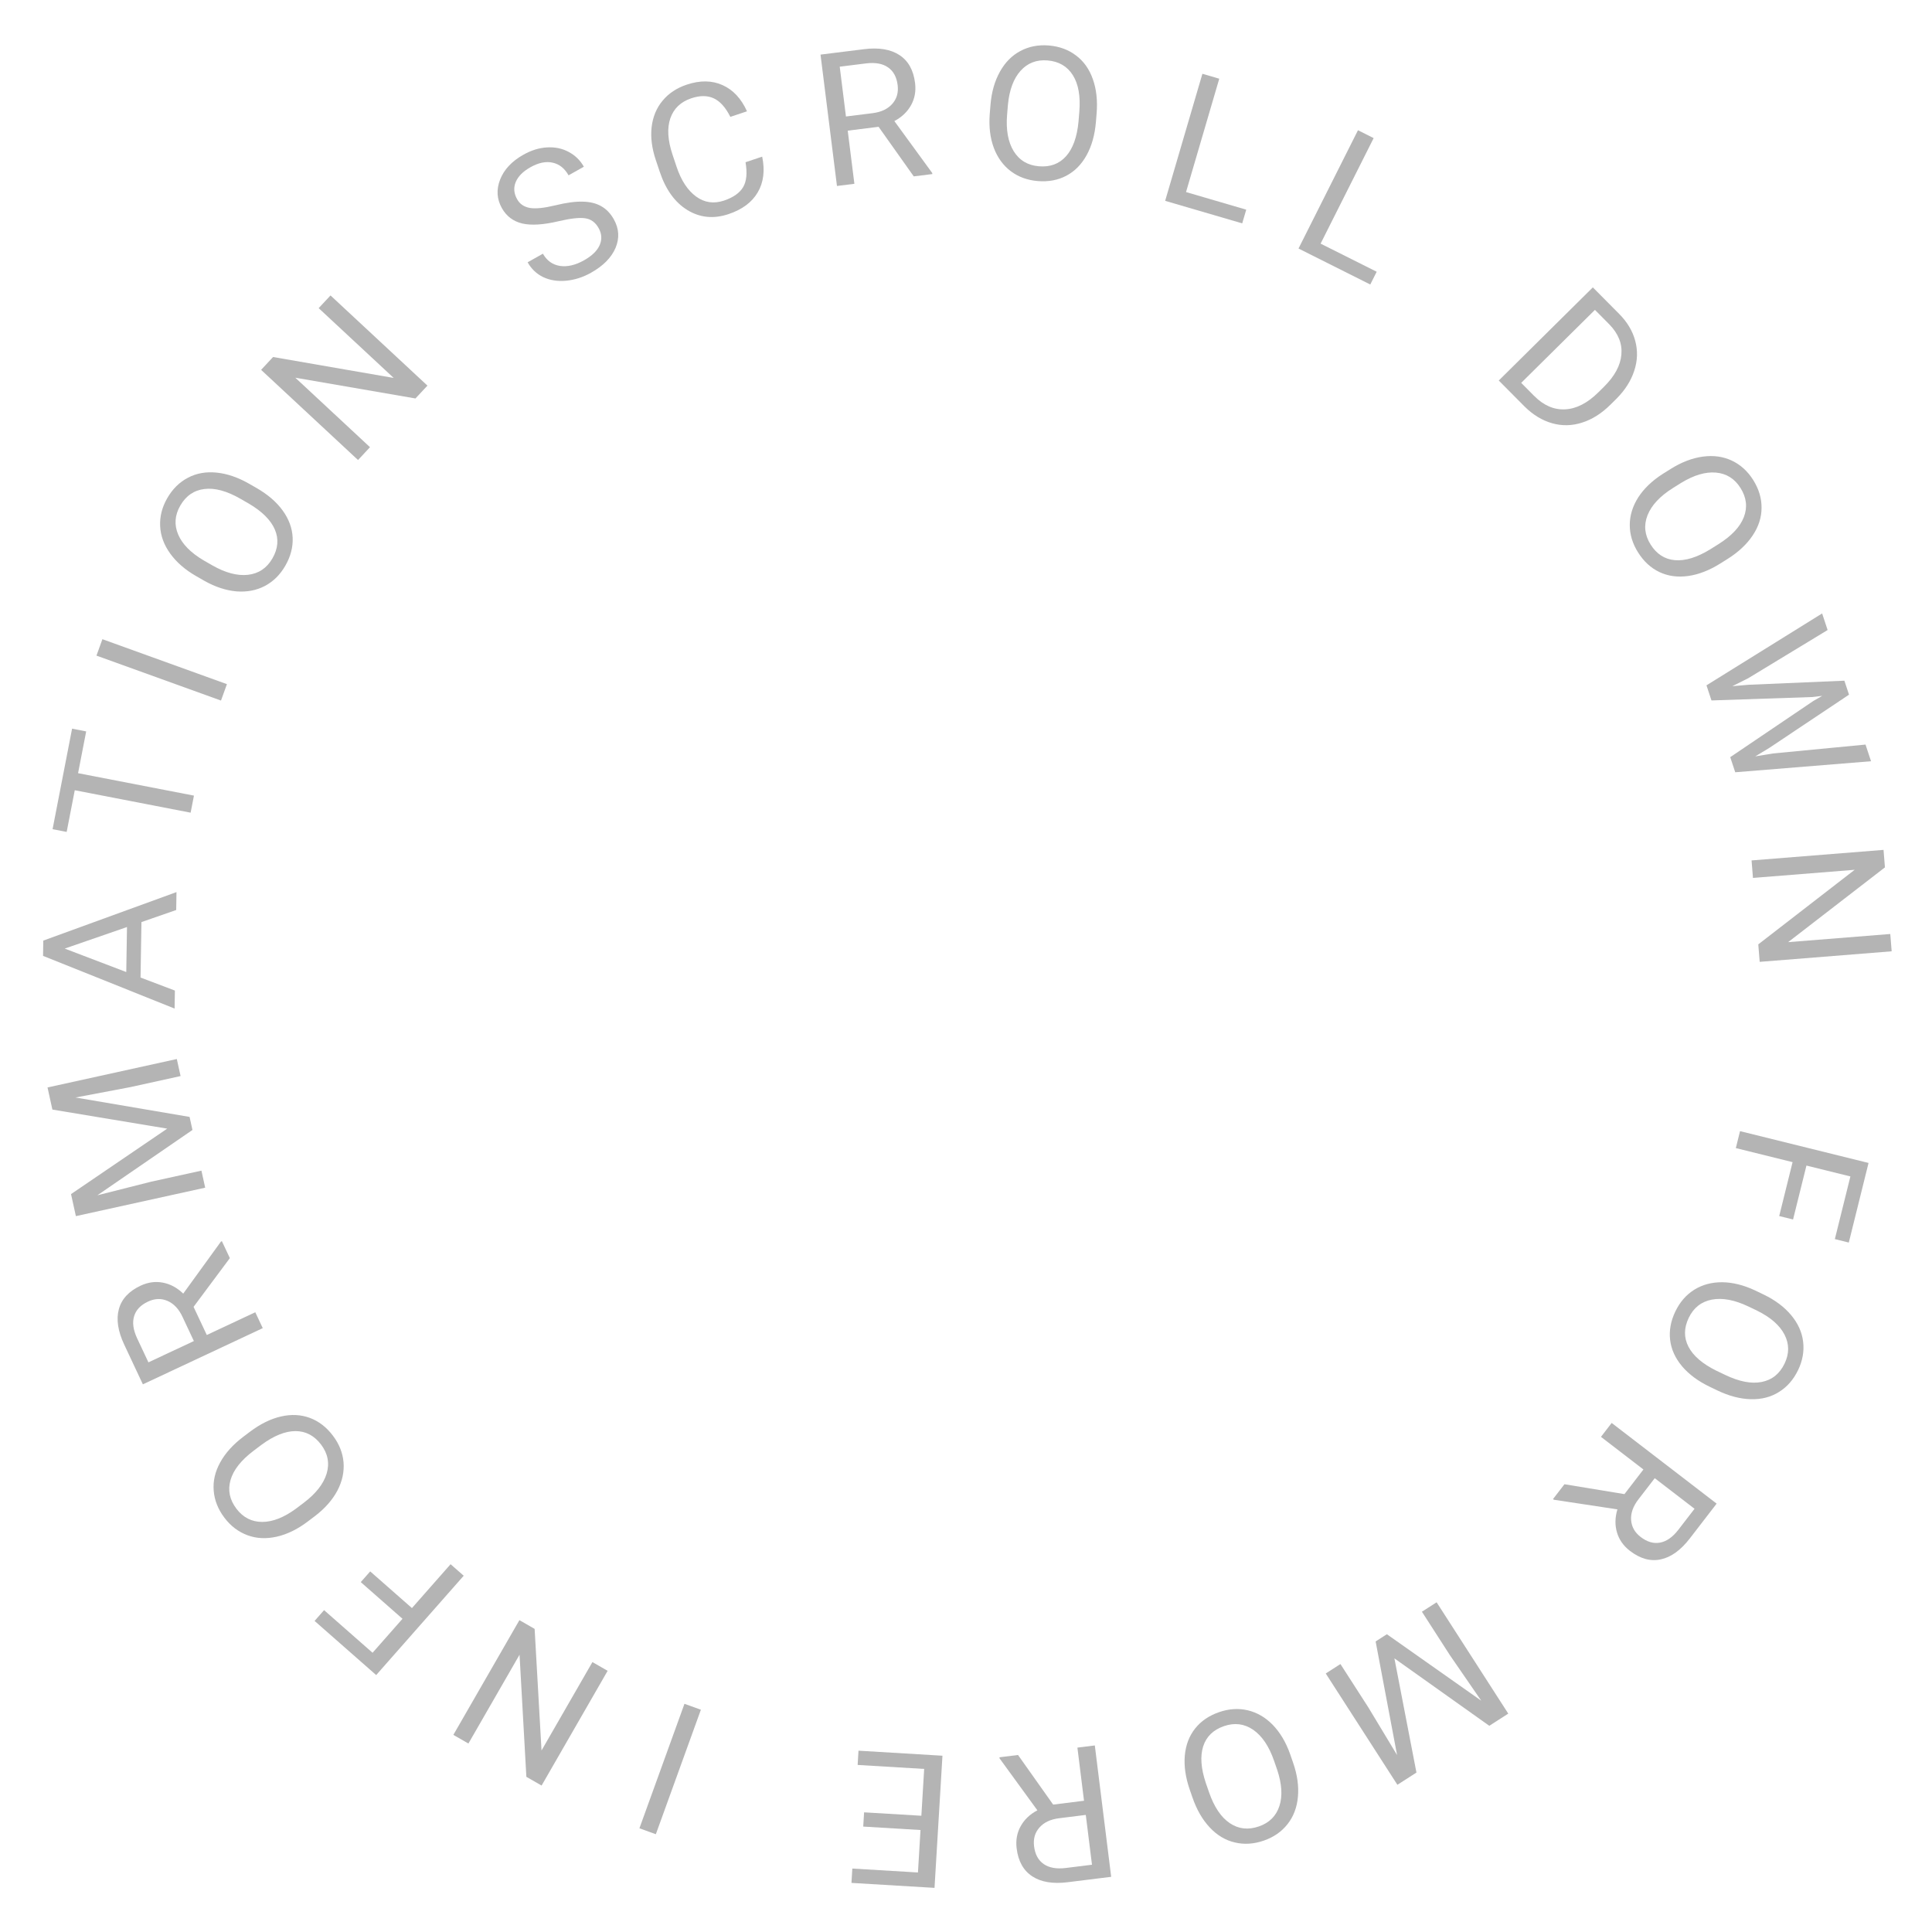 <svg width="166" height="166" viewBox="0 0 166 166" fill="none" xmlns="http://www.w3.org/2000/svg">
<path d="M47.99 19.008C46.688 19.317 45.648 19.382 44.871 19.203C44.097 19.017 43.515 18.579 43.126 17.89C42.686 17.11 42.634 16.29 42.969 15.432C43.307 14.567 43.975 13.854 44.973 13.292C45.654 12.909 46.334 12.7 47.014 12.664C47.698 12.626 48.316 12.757 48.867 13.056C49.423 13.353 49.856 13.776 50.166 14.325L48.851 15.064C48.514 14.465 48.058 14.103 47.485 13.977C46.909 13.847 46.274 13.977 45.58 14.367C44.935 14.73 44.512 15.156 44.31 15.646C44.11 16.13 44.152 16.623 44.436 17.126C44.663 17.53 45.027 17.777 45.526 17.867C46.027 17.949 46.754 17.875 47.706 17.644C48.662 17.411 49.451 17.305 50.073 17.326C50.697 17.339 51.225 17.47 51.657 17.716C52.094 17.961 52.454 18.335 52.738 18.838C53.191 19.641 53.241 20.462 52.888 21.3C52.533 22.133 51.831 22.845 50.782 23.434C50.101 23.817 49.393 24.046 48.657 24.119C47.919 24.188 47.26 24.086 46.682 23.814C46.108 23.539 45.659 23.113 45.334 22.537L46.648 21.798C46.986 22.397 47.474 22.747 48.111 22.848C48.75 22.943 49.44 22.782 50.18 22.366C50.87 21.978 51.319 21.54 51.528 21.052C51.737 20.564 51.705 20.077 51.431 19.591C51.158 19.106 50.776 18.827 50.288 18.756C49.796 18.68 49.03 18.764 47.99 19.008Z" fill="#B4B4B4"/>
<path d="M65.487 13.46C65.736 14.646 65.609 15.668 65.106 16.528C64.607 17.382 63.769 18.005 62.593 18.398C61.319 18.823 60.144 18.708 59.067 18.052C57.995 17.395 57.203 16.3 56.69 14.769L56.342 13.732C56.007 12.73 55.889 11.789 55.99 10.909C56.096 10.028 56.409 9.275 56.931 8.651C57.45 8.021 58.142 7.562 59.007 7.273C60.153 6.89 61.179 6.904 62.086 7.315C62.991 7.721 63.69 8.471 64.182 9.564L62.752 10.041C62.341 9.223 61.863 8.691 61.319 8.445C60.78 8.196 60.14 8.196 59.399 8.444C58.49 8.748 57.889 9.322 57.595 10.167C57.306 11.01 57.37 12.052 57.785 13.291L58.135 14.336C58.527 15.506 59.083 16.355 59.804 16.883C60.525 17.411 61.325 17.528 62.204 17.235C62.994 16.97 63.54 16.59 63.841 16.095C64.145 15.592 64.217 14.873 64.057 13.938L65.487 13.46Z" fill="#B4B4B4"/>
<path d="M75.489 10.895L72.838 11.226L73.41 15.792L71.913 15.979L70.5 4.692L74.237 4.226C75.508 4.067 76.521 4.234 77.276 4.728C78.035 5.221 78.485 6.02 78.623 7.126C78.711 7.829 78.597 8.465 78.28 9.035C77.968 9.604 77.489 10.06 76.845 10.403L80.096 14.863L80.108 14.956L78.511 15.155L75.489 10.895ZM72.685 10.009L74.972 9.724C75.711 9.631 76.274 9.367 76.66 8.93C77.052 8.493 77.207 7.954 77.127 7.313C77.04 6.615 76.763 6.107 76.298 5.787C75.838 5.466 75.215 5.353 74.429 5.446L72.15 5.73L72.685 10.009Z" fill="#B4B4B4"/>
<path d="M94.163 10.474C94.071 11.585 93.804 12.54 93.361 13.34C92.919 14.135 92.338 14.722 91.617 15.101C90.895 15.481 90.078 15.633 89.164 15.557C88.272 15.484 87.498 15.2 86.844 14.707C86.19 14.209 85.704 13.54 85.387 12.698C85.076 11.852 84.959 10.894 85.037 9.824L85.104 9.006C85.194 7.916 85.463 6.969 85.912 6.165C86.359 5.36 86.947 4.766 87.674 4.381C88.406 3.992 89.219 3.835 90.112 3.908C91.02 3.983 91.801 4.27 92.455 4.768C93.115 5.261 93.597 5.941 93.901 6.808C94.206 7.669 94.313 8.652 94.222 9.758L94.163 10.474ZM92.736 9.62C92.847 8.276 92.662 7.223 92.182 6.462C91.701 5.696 90.976 5.273 90.005 5.193C89.061 5.115 88.286 5.414 87.681 6.091C87.082 6.763 86.722 7.736 86.601 9.012L86.532 9.845C86.424 11.148 86.612 12.196 87.096 12.988C87.584 13.776 88.309 14.209 89.269 14.288C90.235 14.368 91.011 14.079 91.599 13.422C92.186 12.76 92.542 11.773 92.666 10.461L92.736 9.62Z" fill="#B4B4B4"/>
<path d="M101.905 16.502L107.078 18.015L106.733 19.192L100.112 17.256L103.312 6.34L104.76 6.763L101.905 16.502Z" fill="#B4B4B4"/>
<path d="M113.468 20.933L118.287 23.349L117.736 24.445L111.57 21.353L116.679 11.19L118.026 11.866L113.468 20.933Z" fill="#B4B4B4"/>
<path d="M128.776 32.695L136.859 24.692L139.121 26.971C139.819 27.673 140.28 28.448 140.504 29.295C140.729 30.143 140.7 30.997 140.416 31.857C140.136 32.72 139.625 33.522 138.885 34.263L138.369 34.774C137.606 35.529 136.792 36.042 135.924 36.315C135.061 36.59 134.204 36.607 133.354 36.364C132.507 36.125 131.721 35.647 130.994 34.929L128.776 32.695ZM137.039 26.625L130.704 32.896L131.816 34.017C132.631 34.837 133.519 35.222 134.481 35.171C135.447 35.124 136.402 34.633 137.345 33.698L137.817 33.231C138.735 32.322 139.233 31.401 139.311 30.466C139.396 29.532 139.05 28.665 138.272 27.867L137.039 26.625Z" fill="#B4B4B4"/>
<path d="M147.81 48.417C146.865 49.009 145.94 49.367 145.034 49.492C144.133 49.614 143.314 49.501 142.578 49.151C141.842 48.801 141.23 48.238 140.742 47.461C140.266 46.703 140.028 45.914 140.031 45.095C140.037 44.273 140.283 43.484 140.766 42.726C141.257 41.97 141.954 41.303 142.858 40.724L143.553 40.289C144.48 39.708 145.4 39.356 146.312 39.233C147.225 39.11 148.053 39.224 148.797 39.575C149.548 39.928 150.161 40.484 150.638 41.243C151.123 42.015 151.362 42.812 151.355 43.633C151.355 44.457 151.1 45.25 150.589 46.012C150.082 46.772 149.359 47.447 148.419 48.036L147.81 48.417ZM147.638 46.764C148.781 46.048 149.513 45.27 149.834 44.429C150.16 43.586 150.064 42.752 149.546 41.927C149.041 41.125 148.337 40.684 147.433 40.605C146.536 40.528 145.54 40.823 144.446 41.49L143.737 41.934C142.63 42.628 141.903 43.406 141.559 44.267C141.221 45.13 141.309 45.969 141.821 46.785C142.336 47.606 143.033 48.054 143.912 48.131C144.794 48.205 145.798 47.898 146.923 47.212L147.638 46.764Z" fill="#B4B4B4"/>
<path d="M150.199 58.28L148.844 58.958L150.228 58.838L158.472 58.486L158.87 59.688L152.022 64.26L150.814 64.988L152.345 64.738L160.288 63.975L160.762 65.406L149.094 66.354L148.664 65.056L155.799 60.232L156.566 59.79L155.686 59.891L147.052 60.183L146.622 58.885L156.56 52.708L157.031 54.133L150.199 58.28Z" fill="#B4B4B4"/>
<path d="M151.195 82.644L151.074 81.141L159.355 74.734L150.617 75.432L150.497 73.929L161.836 73.023L161.956 74.526L153.638 80.951L162.415 80.25L162.534 81.737L151.195 82.644Z" fill="#B4B4B4"/>
<path d="M152.872 104.485L154.021 99.852L149.145 98.645L149.506 97.189L160.548 99.922L158.851 106.762L157.653 106.465L158.988 101.081L155.212 100.147L154.062 104.779L152.872 104.485Z" fill="#B4B4B4"/>
<path d="M146.912 119.158C145.907 118.676 145.11 118.086 144.521 117.388C143.937 116.692 143.596 115.939 143.5 115.131C143.403 114.322 143.553 113.504 143.95 112.678C144.338 111.871 144.88 111.249 145.574 110.814C146.273 110.381 147.073 110.167 147.972 110.171C148.874 110.181 149.811 110.414 150.783 110.868L151.523 111.223C152.509 111.696 153.298 112.285 153.89 112.99C154.481 113.695 154.827 114.456 154.926 115.271C155.027 116.094 154.884 116.909 154.496 117.716C154.101 118.538 153.554 119.165 152.855 119.598C152.158 120.038 151.35 120.246 150.432 120.221C149.518 120.199 148.561 119.948 147.56 119.469L146.912 119.158ZM148.221 118.13C149.437 118.714 150.487 118.916 151.37 118.739C152.257 118.564 152.912 118.037 153.334 117.159C153.744 116.305 153.742 115.475 153.326 114.669C152.912 113.87 152.131 113.186 150.983 112.619L150.229 112.257C149.05 111.692 148.004 111.494 147.091 111.663C146.18 111.838 145.516 112.36 145.099 113.229C144.679 114.102 144.671 114.93 145.075 115.713C145.484 116.498 146.279 117.182 147.46 117.766L148.221 118.13Z" fill="#B4B4B4"/>
<path d="M139.575 128.377L141.205 126.26L137.557 123.456L138.477 122.262L147.496 129.193L145.198 132.176C144.416 133.191 143.584 133.793 142.702 133.982C141.816 134.176 140.932 133.933 140.048 133.253C139.487 132.822 139.115 132.293 138.933 131.667C138.748 131.045 138.76 130.385 138.97 129.686L133.512 128.86L133.437 128.803L134.419 127.528L139.575 128.377ZM142.178 127.008L140.771 128.833C140.317 129.423 140.109 130.009 140.147 130.59C140.183 131.176 140.456 131.665 140.968 132.059C141.526 132.487 142.082 132.649 142.637 132.543C143.189 132.442 143.708 132.079 144.195 131.455L145.597 129.636L142.178 127.008Z" fill="#B4B4B4"/>
<path d="M127.962 148.283L119.809 142.488L121.703 152.301L120.066 153.352L113.91 143.787L115.172 142.977L117.569 146.702L120.039 150.798L118.196 141.035L119.162 140.415L127.271 146.127L124.571 142.206L122.173 138.481L123.436 137.671L129.592 147.236L127.962 148.283Z" fill="#B4B4B4"/>
<path d="M102.227 153.776C101.862 152.723 101.72 151.742 101.801 150.832C101.884 149.927 102.179 149.155 102.685 148.517C103.192 147.879 103.878 147.41 104.744 147.11C105.591 146.817 106.413 146.764 107.211 146.951C108.011 147.142 108.726 147.559 109.356 148.201C109.984 148.849 110.478 149.678 110.84 150.688L111.108 151.463C111.467 152.497 111.604 153.472 111.519 154.388C111.435 155.305 111.138 156.085 110.628 156.73C110.116 157.382 109.436 157.854 108.589 158.147C107.728 158.445 106.898 158.498 106.098 158.306C105.295 158.121 104.579 157.694 103.95 157.024C103.322 156.36 102.827 155.503 102.463 154.455L102.227 153.776ZM103.878 153.982C104.32 155.256 104.915 156.145 105.663 156.646C106.412 157.153 107.247 157.247 108.167 156.929C109.063 156.619 109.65 156.033 109.93 155.17C110.206 154.314 110.142 153.278 109.737 152.062L109.463 151.272C109.034 150.037 108.439 149.155 107.676 148.625C106.91 148.102 106.072 147.998 105.162 148.313C104.246 148.63 103.652 149.207 103.381 150.045C103.111 150.888 103.185 151.935 103.602 153.185L103.878 153.982Z" fill="#B4B4B4"/>
<path d="M90.489 155.053L93.14 154.723L92.572 150.157L94.068 149.971L95.474 161.259L91.737 161.723C90.465 161.881 89.452 161.713 88.698 161.219C87.939 160.725 87.49 159.926 87.352 158.82C87.265 158.117 87.38 157.481 87.697 156.911C88.009 156.342 88.488 155.886 89.133 155.544L85.885 151.082L85.873 150.989L87.47 150.791L90.489 155.053ZM93.292 155.94L91.005 156.225C90.266 156.316 89.703 156.58 89.316 157.017C88.925 157.454 88.769 157.993 88.848 158.634C88.935 159.331 89.211 159.84 89.676 160.161C90.136 160.481 90.759 160.595 91.545 160.503L93.825 160.22L93.292 155.94Z" fill="#B4B4B4"/>
<path d="M74.244 155.718L79.165 156.012L79.406 151.988L73.69 151.646L73.763 150.421L80.977 150.854L80.295 162.208L73.159 161.781L73.233 160.549L78.872 160.886L79.091 157.237L74.17 156.942L74.244 155.718Z" fill="#B4B4B4"/>
<path d="M58.81 146.393L60.221 146.902L56.351 157.599L54.94 157.089L58.81 146.393Z" fill="#B4B4B4"/>
<path d="M44.629 139.205L45.936 139.956L46.528 150.404L50.902 142.808L52.209 143.559L46.534 153.417L45.226 152.666L44.64 142.176L40.247 149.806L38.953 149.063L44.629 139.205Z" fill="#B4B4B4"/>
<path d="M31.809 135.017L35.394 138.168L38.715 134.399L39.842 135.389L32.322 143.924L27.029 139.272L27.845 138.346L32.011 142.008L34.583 139.089L30.998 135.937L31.809 135.017Z" fill="#B4B4B4"/>
<path d="M21.48 123.015C22.37 122.344 23.26 121.906 24.151 121.703C25.039 121.503 25.864 121.546 26.628 121.83C27.392 122.115 28.051 122.623 28.604 123.354C29.145 124.068 29.449 124.833 29.518 125.649C29.583 126.469 29.407 127.276 28.991 128.073C28.568 128.869 27.931 129.594 27.081 130.249L26.427 130.743C25.553 131.402 24.668 131.833 23.769 132.035C22.87 132.237 22.035 132.195 21.264 131.909C20.485 131.622 19.826 131.122 19.285 130.408C18.735 129.681 18.428 128.908 18.363 128.089C18.291 127.269 18.477 126.456 18.92 125.652C19.359 124.851 20.021 124.116 20.906 123.448L21.48 123.015ZM21.794 124.647C20.718 125.46 20.056 126.299 19.809 127.164C19.558 128.032 19.726 128.854 20.314 129.631C20.886 130.387 21.626 130.765 22.534 130.765C23.434 130.764 24.401 130.383 25.433 129.624L26.1 129.12C27.143 128.333 27.799 127.495 28.068 126.607C28.329 125.718 28.169 124.889 27.588 124.121C27.003 123.349 26.27 122.962 25.388 122.962C24.502 122.965 23.529 123.358 22.468 124.139L21.794 124.647Z" fill="#B4B4B4"/>
<path d="M16.632 112.286L17.768 114.704L21.935 112.751L22.576 114.116L12.276 118.944L10.675 115.535C10.13 114.376 9.976 113.361 10.211 112.491C10.445 111.617 11.066 110.943 12.076 110.47C12.717 110.169 13.358 110.082 13.998 110.207C14.636 110.328 15.218 110.642 15.744 111.149L18.98 106.682L19.064 106.642L19.749 108.099L16.632 112.286ZM16.658 115.225L15.678 113.139C15.361 112.465 14.935 112.012 14.4 111.779C13.863 111.542 13.302 111.561 12.717 111.835C12.08 112.133 11.682 112.553 11.522 113.094C11.359 113.63 11.444 114.257 11.776 114.976L12.753 117.055L16.658 115.225Z" fill="#B4B4B4"/>
<path d="M6.103 102.599L14.367 96.974L4.502 95.336L4.083 93.436L15.192 90.993L15.515 92.457L11.189 93.409L6.489 94.299L16.289 95.967L16.536 97.088L8.366 102.701L12.98 101.534L17.307 100.583L17.63 102.047L6.52 104.491L6.103 102.599Z" fill="#B4B4B4"/>
<path d="M12.153 79.227L12.076 83.992L15.027 85.11L15.002 86.657L3.699 82.129L3.72 80.817L15.164 76.65L15.139 78.189L12.153 79.227ZM10.849 83.519L10.912 79.652L5.561 81.503L10.849 83.519Z" fill="#B4B4B4"/>
<path d="M7.405 62.844L6.708 66.433L16.664 68.361L16.379 69.826L6.424 67.898L5.728 71.48L4.517 71.245L6.193 62.609L7.405 62.844Z" fill="#B4B4B4"/>
<path d="M19.498 58.783L18.988 60.193L8.288 56.331L8.799 54.921L19.498 58.783Z" fill="#B4B4B4"/>
<path d="M22.04 41.928C23.006 42.483 23.758 43.13 24.293 43.87C24.824 44.608 25.108 45.383 25.145 46.197C25.181 47.01 24.971 47.815 24.514 48.609C24.067 49.386 23.481 49.965 22.756 50.348C22.027 50.728 21.214 50.883 20.317 50.812C19.418 50.734 18.501 50.433 17.565 49.908L16.854 49.5C15.905 48.955 15.162 48.309 14.624 47.563C14.087 46.816 13.799 46.032 13.76 45.211C13.72 44.383 13.923 43.581 14.37 42.804C14.824 42.014 15.416 41.429 16.146 41.049C16.873 40.662 17.694 40.515 18.608 40.607C19.518 40.697 20.454 41.018 21.416 41.57L22.04 41.928ZM20.659 42.856C19.489 42.184 18.457 41.904 17.563 42.016C16.665 42.125 15.973 42.602 15.488 43.446C15.015 44.268 14.956 45.096 15.311 45.93C15.664 46.757 16.393 47.497 17.496 48.148L18.221 48.564C19.355 49.215 20.383 49.49 21.307 49.389C22.228 49.282 22.929 48.81 23.409 47.975C23.893 47.136 23.962 46.31 23.617 45.5C23.267 44.687 22.525 43.946 21.39 43.276L20.659 42.856Z" fill="#B4B4B4"/>
<path d="M36.726 33.133L35.697 34.236L25.374 32.453L31.791 38.423L30.763 39.526L22.435 31.778L23.463 30.675L33.826 32.473L27.38 26.476L28.398 25.385L36.726 33.133Z" fill="#B4B4B4"/>
</svg>
